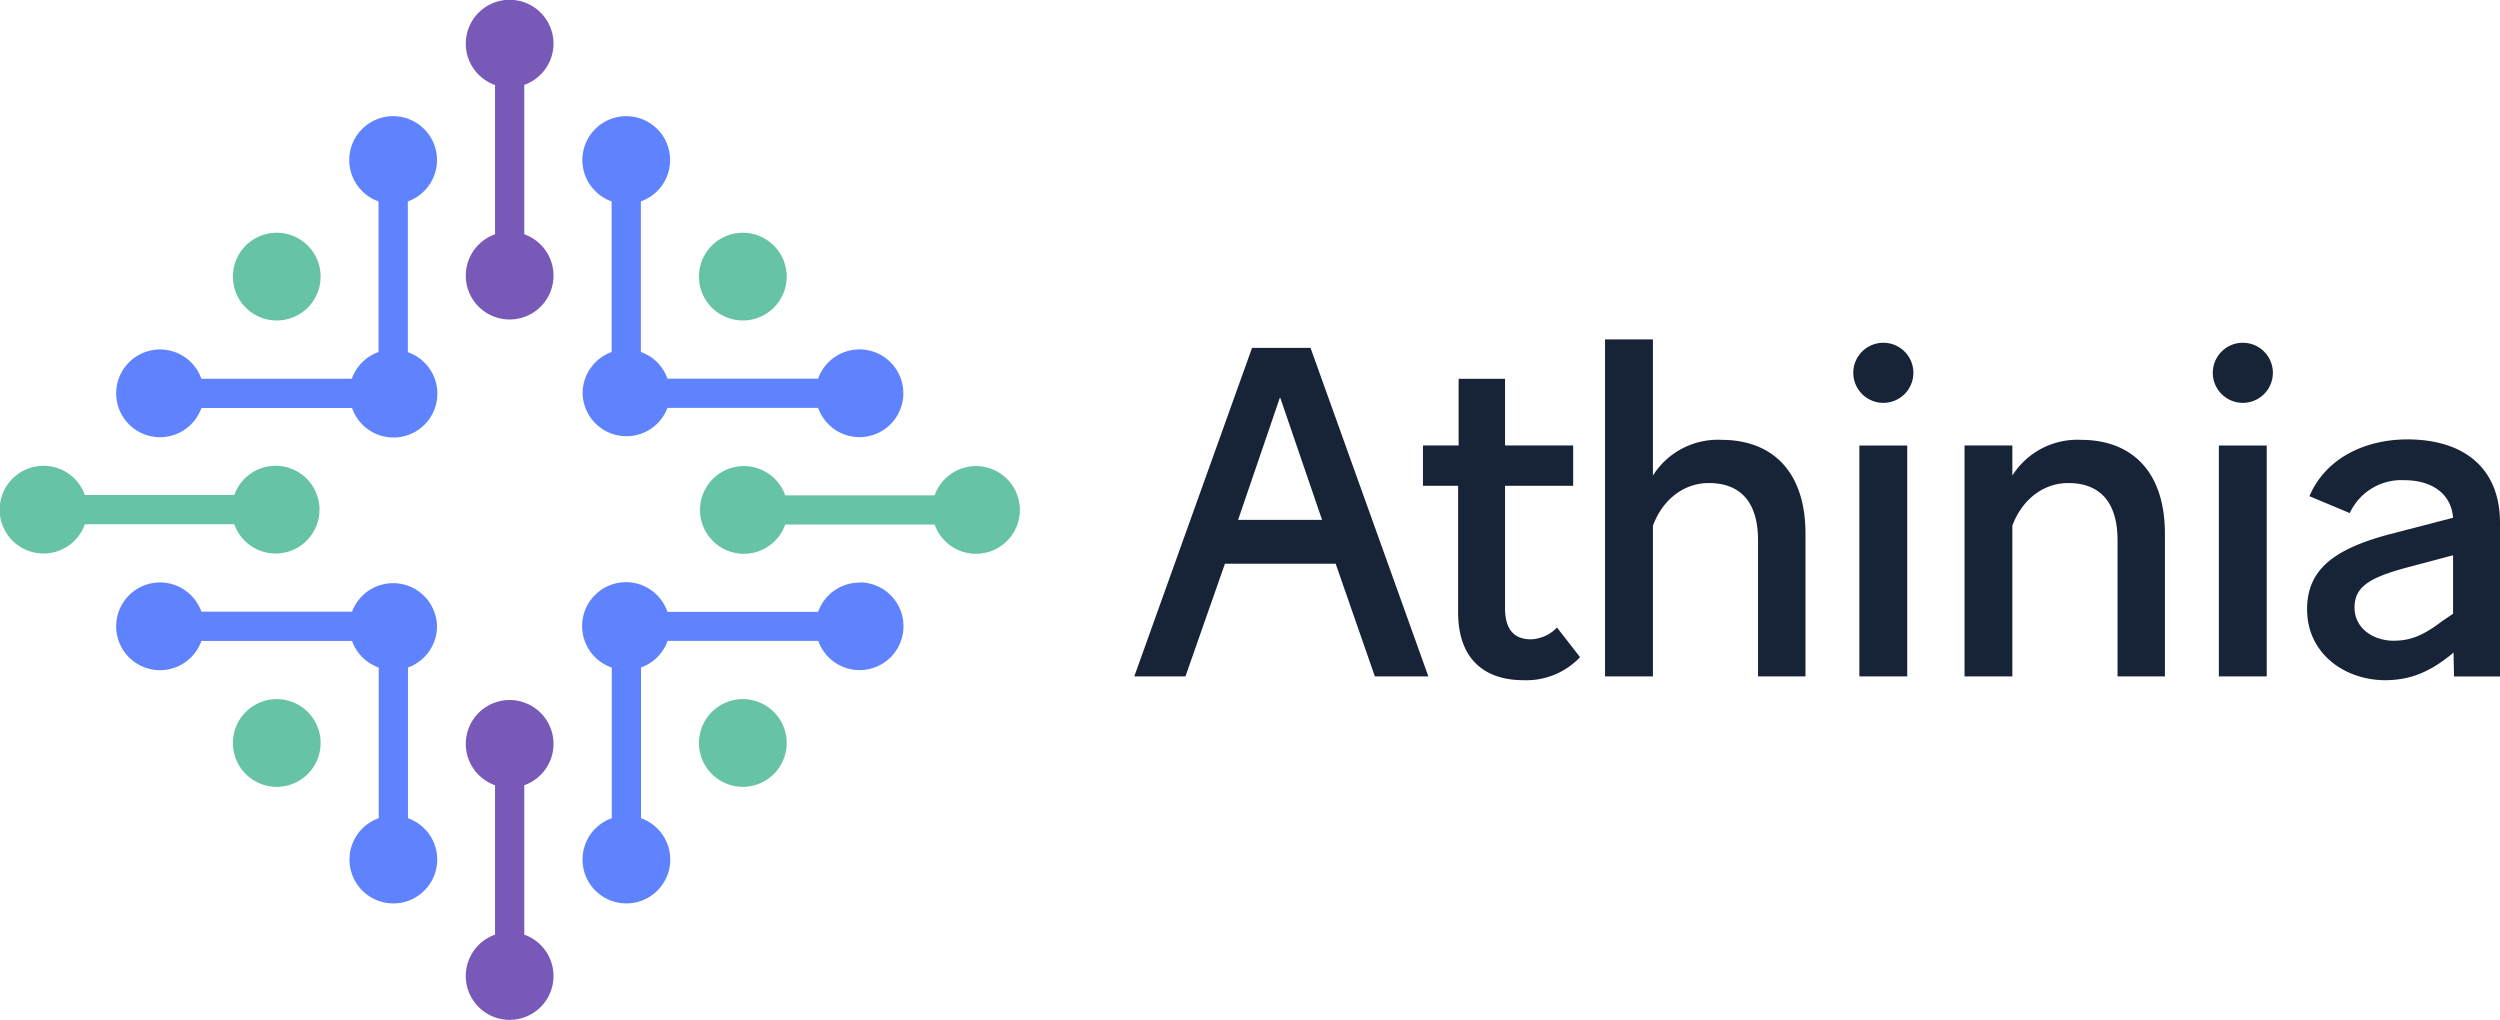 <svg xmlns="http://www.w3.org/2000/svg" viewBox="0 0 342 139.48"><g id="Layer_2" data-name="Layer 2"><g id="Layer_1-2" data-name="Layer 1"><path d="M182.72,77.12H167.57l-5.4,15.41h-7l16.11-44.94h8l16.12,44.94h-7.32Zm-13.35-6h11.49l-5.72-16.7h-.06Z" fill="#172337"/><path d="M208.4,93.05c-5.07,0-8.93-2.64-8.93-9.31V66.46h-4.81V60.94h4.88V51.82h6.35v9.12h9.32v5.52h-9.32V83.22c0,3.28,1.61,4.24,3.54,4.24A5.25,5.25,0,0,0,213,85.85l3.15,4.05A10.1,10.1,0,0,1,208.4,93.05Z" fill="#172337"/><path d="M226.12,71.92V92.53h-6.55V46.43h6.55V65.05a10.5,10.5,0,0,1,9.37-4.88c6.81,0,11.5,4.17,11.5,12.84V92.53H240.5V73.91c0-5.33-2.5-7.83-6.74-7.83C230.42,66.08,227.47,68.26,226.12,71.92Z" fill="#172337"/><path d="M253.53,51a4.11,4.11,0,0,1,8.22,0,4.11,4.11,0,0,1-8.22,0Zm.83,9.95h6.55V92.53h-6.55Z" fill="#172337"/><path d="M275.29,71.92V92.53h-6.54V60.94h6.54v4.11a10.52,10.52,0,0,1,9.38-4.88c6.8,0,11.49,4.17,11.49,12.84V92.53h-6.48V73.91c0-5.33-2.51-7.83-6.74-7.83C279.6,66.08,276.64,68.26,275.29,71.92Z" fill="#172337"/><path d="M302.71,51a4.11,4.11,0,0,1,8.22,0,4.11,4.11,0,1,1-8.22,0Zm.83,9.95h6.55V92.53h-6.55Z" fill="#172337"/><path d="M326.27,93.05c-5.39,0-10.66-3.54-10.66-9.7,0-5.39,3.6-8.22,11.3-10.27l8.67-2.25c-.26-3.34-2.95-5.14-6.68-5.14a7.76,7.76,0,0,0-7.45,4.5l-5.52-2.31c2.18-5.14,7.51-7.77,13.42-7.77,7.32,0,12.65,3.59,12.65,11.43v21h-6.29l-.07-3.27-.45.38C332.24,92,329.61,93.05,326.27,93.05Zm1.15-5.4c2.25,0,4-.64,6.68-2.69l1.48-1v-8l-6.29,1.67c-5,1.35-7.19,2.57-7.19,5.46C322.1,86.11,324.86,87.65,327.42,87.65Z" fill="#172337"/><path d="M79.7,53.8a6,6,0,0,0,11.61,2h20.61a6,6,0,1,0,0-4H91.31a6,6,0,0,0-3.64-3.65V27.55a6,6,0,1,0-4,0V48.16A6,6,0,0,0,79.7,53.8Z" fill="#5f82ff"/><path d="M37.86,43.84a6,6,0,1,0-6-6A6,6,0,0,0,37.86,43.84Z" fill="#67c3a6"/><path d="M101.62,43.84a6,6,0,1,0-6-6A6,6,0,0,0,101.62,43.84Z" fill="#67c3a6"/><path d="M75.72,6a6,6,0,1,0-8,5.63V32.05a6,6,0,1,0,4,0V11.61A6,6,0,0,0,75.72,6Z" fill="#7859b8"/><path d="M75.72,101.79a6,6,0,1,0-8,5.63v20.44a6,6,0,1,0,4,0V107.42A6,6,0,0,0,75.72,101.79Z" fill="#7859b8"/><path d="M101.62,95.64a6,6,0,1,0,6,6A6,6,0,0,0,101.62,95.64Z" fill="#67c3a6"/><path d="M37.69,75.72a6,6,0,1,0-5.64-8H11.61a6,6,0,1,0,0,4H32.05A6,6,0,0,0,37.69,75.72Z" fill="#67c3a6"/><path d="M133.5,63.76a6,6,0,0,0-5.64,4H107.42a6,6,0,1,0,0,4h20.44a6,6,0,1,0,5.64-8Z" fill="#67c3a6"/><path d="M117.56,79.7a6,6,0,0,0-5.64,4H91.31a6,6,0,1,0-7.62,7.62v20.61a6,6,0,1,0,4,0V91.31a6,6,0,0,0,3.64-3.64h20.61a6,6,0,1,0,5.64-8Z" fill="#5f82ff"/><path d="M37.86,95.64a6,6,0,1,0,6,6A6,6,0,0,0,37.86,95.64Z" fill="#67c3a6"/><path d="M59.78,21.92a6,6,0,1,0-8,5.63V48.16a6,6,0,0,0-3.65,3.65H27.55a6,6,0,1,0,0,4H48.16a6,6,0,1,0,7.63-7.63V27.55A6,6,0,0,0,59.78,21.92Z" fill="#5f82ff"/><path d="M59.78,85.68a6,6,0,0,0-11.62-2H27.55a6,6,0,1,0,0,4H48.16a6,6,0,0,0,3.65,3.64v20.61a6,6,0,1,0,4,0V91.31A6,6,0,0,0,59.78,85.68Z" fill="#5f82ff"/></g></g></svg>